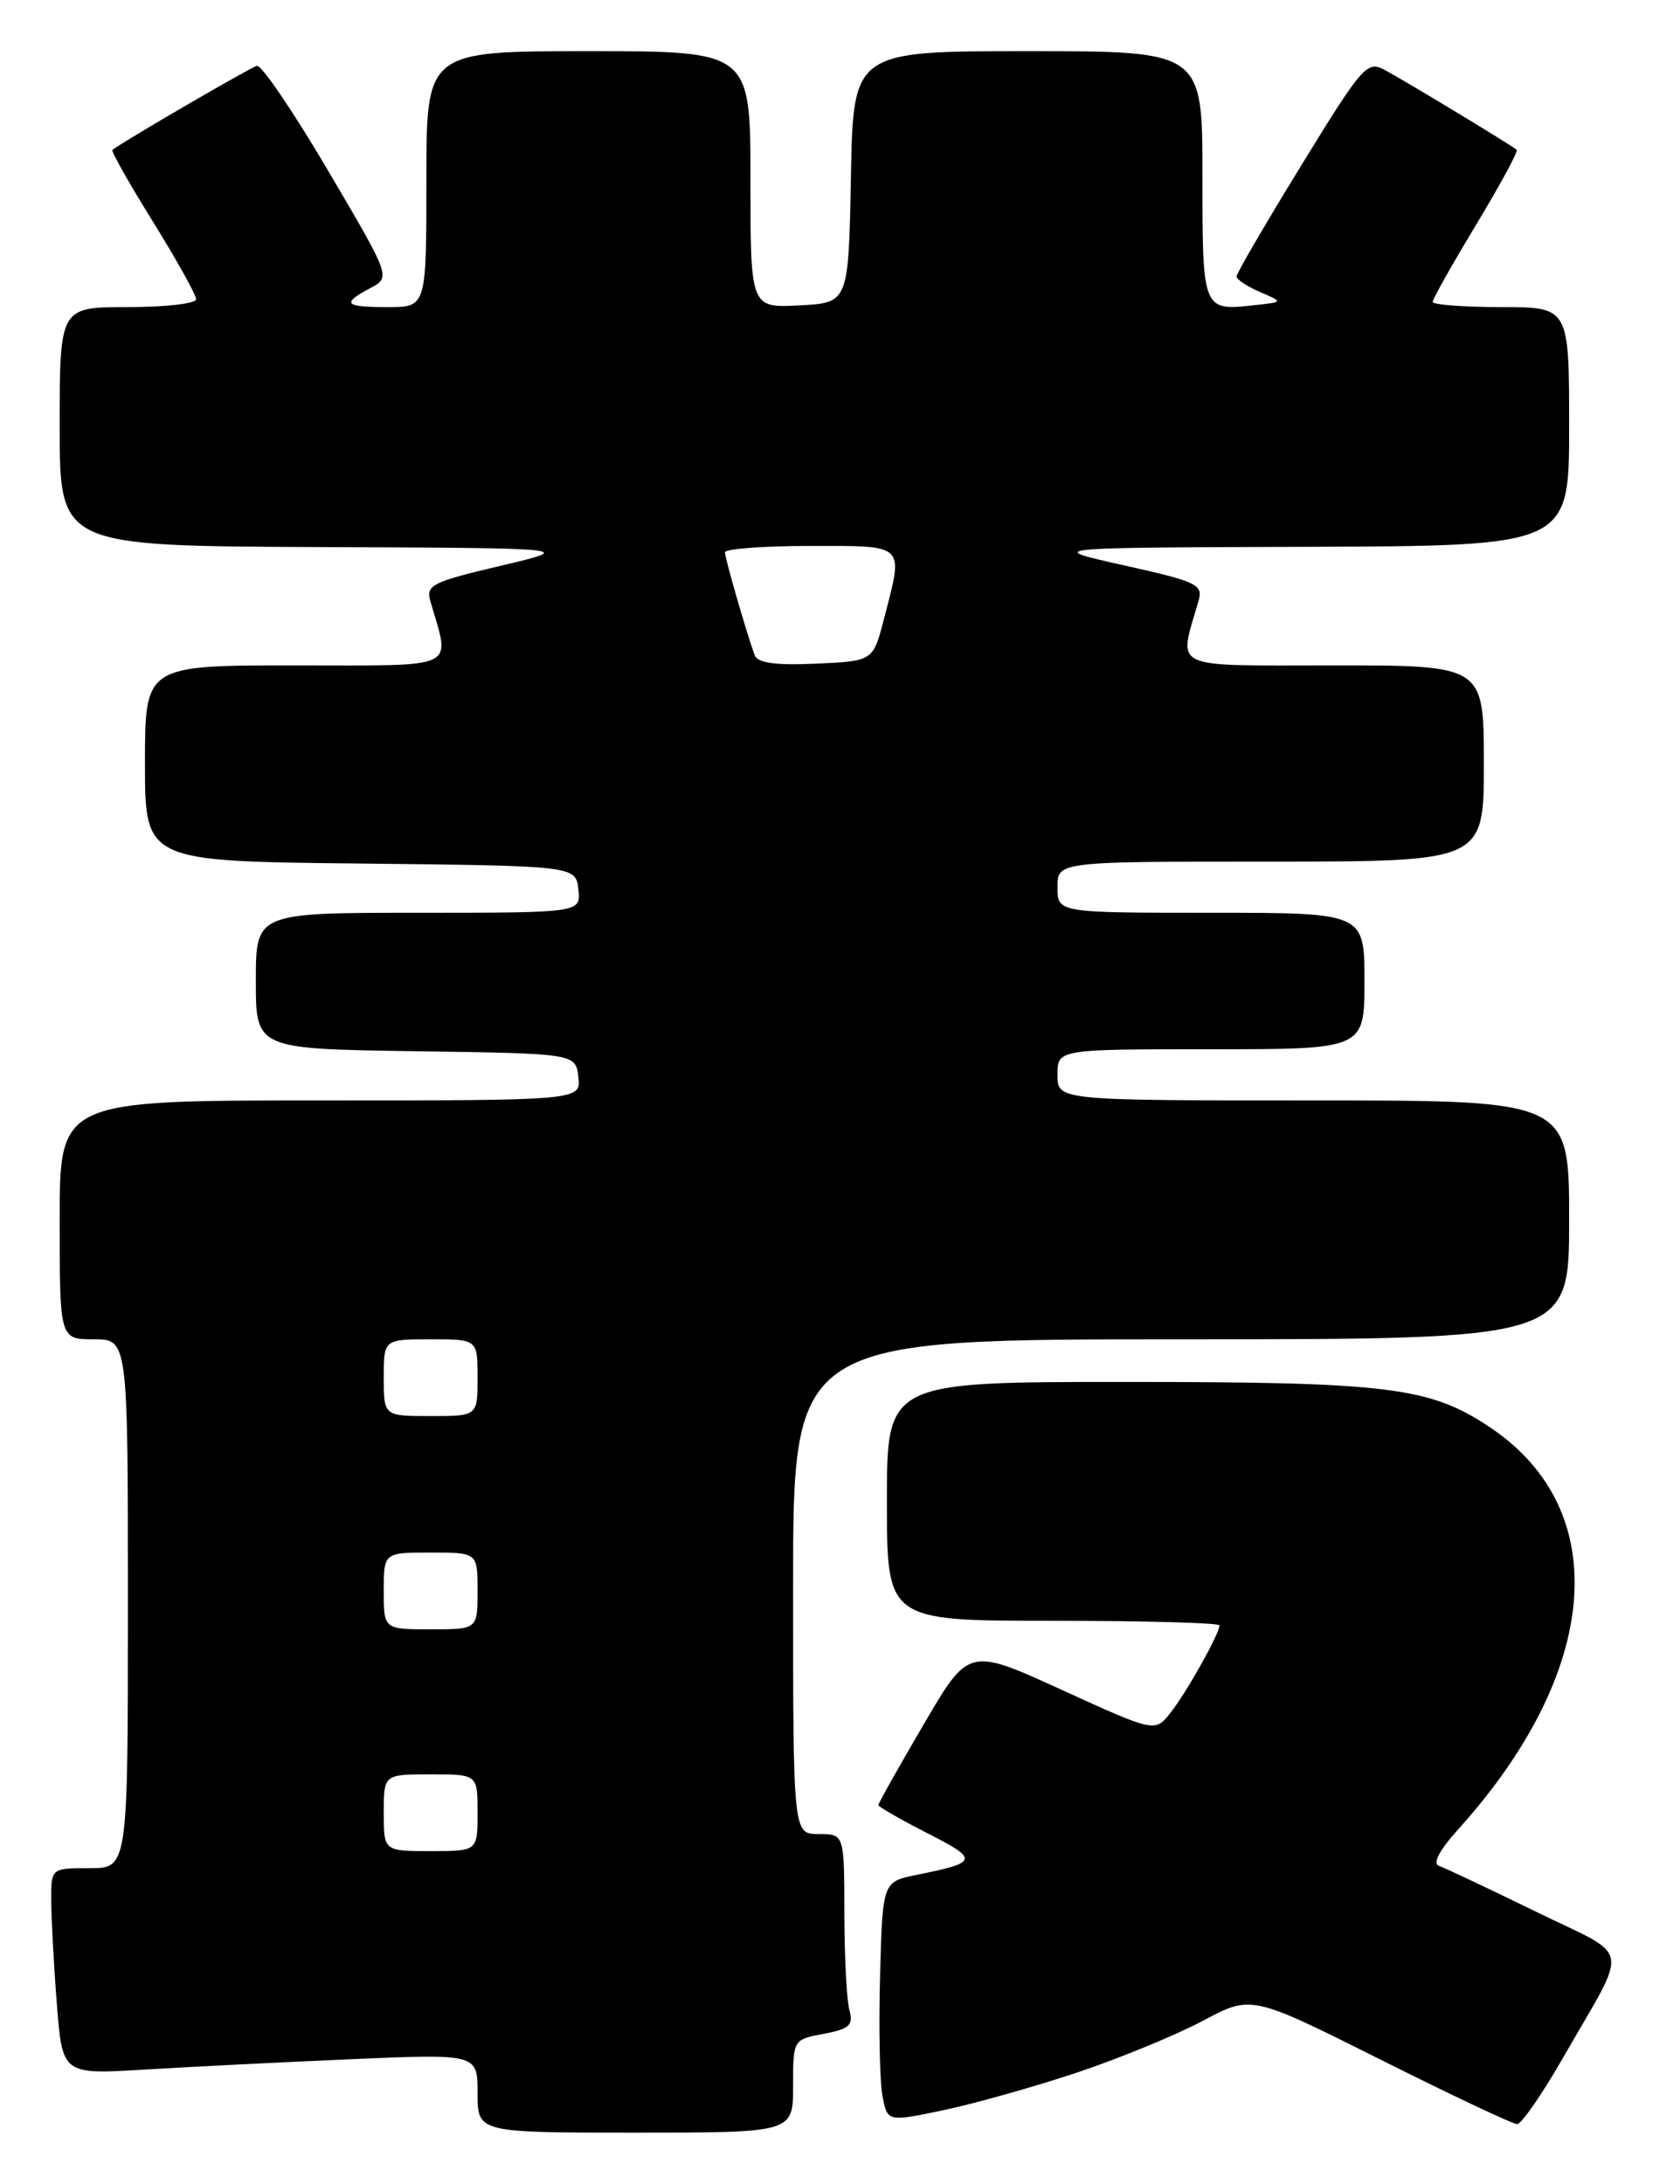 <?xml version="1.0" encoding="UTF-8" standalone="no"?>
<!DOCTYPE svg PUBLIC "-//W3C//DTD SVG 1.1//EN" "http://www.w3.org/Graphics/SVG/1.1/DTD/svg11.dtd" >
<svg xmlns="http://www.w3.org/2000/svg" xmlns:xlink="http://www.w3.org/1999/xlink" version="1.1" viewBox="0 0 197 256">
 <g >
 <path fill="currentColor"
d=" M 93.00 244.55 C 93.00 239.09 93.00 239.09 96.58 238.42 C 99.62 237.85 100.08 237.42 99.60 235.62 C 99.28 234.46 99.02 229.34 99.01 224.25 C 99.00 215.00 99.00 215.00 96.00 215.00 C 93.00 215.00 93.00 215.00 93.00 186.00 C 93.00 157.00 93.00 157.00 138.50 157.00 C 184.00 157.00 184.00 157.00 184.00 143.00 C 184.00 129.00 184.00 129.00 154.00 129.00 C 124.00 129.00 124.00 129.00 124.00 126.00 C 124.00 123.00 124.00 123.00 142.00 123.00 C 160.00 123.00 160.00 123.00 160.00 115.00 C 160.00 107.00 160.00 107.00 142.00 107.00 C 124.00 107.00 124.00 107.00 124.00 104.00 C 124.00 101.00 124.00 101.00 149.00 101.00 C 174.00 101.00 174.00 101.00 174.00 89.50 C 174.00 78.00 174.00 78.00 156.38 78.00 C 136.87 78.00 138.19 78.63 140.55 70.42 C 141.09 68.52 140.36 68.18 131.82 66.28 C 122.50 64.20 122.50 64.20 153.25 64.10 C 184.00 64.00 184.00 64.00 184.00 50.00 C 184.00 36.00 184.00 36.00 176.00 36.00 C 171.60 36.00 168.00 35.72 168.00 35.39 C 168.00 35.05 170.30 30.97 173.10 26.33 C 175.91 21.68 178.05 17.73 177.85 17.56 C 177.29 17.05 164.72 9.45 162.34 8.18 C 160.30 7.09 159.72 7.77 152.59 19.39 C 148.41 26.19 145.00 32.05 145.00 32.40 C 145.00 32.76 146.24 33.58 147.75 34.23 C 150.50 35.41 150.50 35.41 147.15 35.77 C 140.99 36.45 141.00 36.48 141.00 20.53 C 141.00 6.00 141.00 6.00 120.53 6.00 C 100.05 6.00 100.05 6.00 99.78 20.75 C 99.50 35.50 99.50 35.50 93.75 35.80 C 88.00 36.10 88.00 36.10 88.00 21.05 C 88.00 6.00 88.00 6.00 69.00 6.00 C 50.00 6.00 50.00 6.00 50.00 21.00 C 50.00 36.00 50.00 36.00 45.50 36.00 C 40.38 36.00 40.00 35.60 43.41 33.78 C 45.83 32.50 45.83 32.50 38.47 20.00 C 34.42 13.12 30.67 7.60 30.13 7.72 C 29.39 7.89 14.88 16.32 13.18 17.57 C 13.00 17.70 15.14 21.49 17.93 25.98 C 20.72 30.48 23.00 34.57 23.00 35.08 C 23.00 35.59 19.40 36.00 15.00 36.00 C 7.00 36.00 7.00 36.00 7.00 50.00 C 7.00 64.00 7.00 64.00 37.25 64.13 C 67.50 64.25 67.50 64.25 58.69 66.33 C 50.69 68.21 49.93 68.59 50.46 70.45 C 52.81 78.63 54.13 78.00 34.62 78.00 C 17.00 78.00 17.00 78.00 17.00 89.48 C 17.00 100.97 17.00 100.97 42.25 101.23 C 67.50 101.50 67.50 101.50 67.82 104.25 C 68.13 107.00 68.13 107.00 49.07 107.00 C 30.00 107.00 30.00 107.00 30.00 114.98 C 30.00 122.96 30.00 122.96 48.75 123.23 C 67.50 123.50 67.50 123.50 67.82 126.25 C 68.13 129.00 68.13 129.00 37.57 129.00 C 7.00 129.00 7.00 129.00 7.00 143.00 C 7.00 157.00 7.00 157.00 11.00 157.00 C 15.00 157.00 15.00 157.00 15.00 188.00 C 15.00 219.00 15.00 219.00 10.50 219.00 C 6.00 219.00 6.00 219.00 6.01 222.75 C 6.01 224.81 6.30 230.26 6.66 234.85 C 7.31 243.19 7.31 243.19 16.91 242.61 C 22.18 242.29 33.14 241.74 41.25 241.39 C 56.00 240.76 56.00 240.76 56.00 245.38 C 56.00 250.00 56.00 250.00 74.50 250.00 C 93.00 250.00 93.00 250.00 93.00 244.55 Z  M 126.35 242.94 C 131.33 241.27 137.95 238.54 141.07 236.88 C 146.74 233.86 146.74 233.86 161.86 241.43 C 170.17 245.59 177.39 249.00 177.90 249.00 C 178.41 249.00 180.82 245.51 183.27 241.25 C 191.11 227.57 191.50 229.67 180.07 224.08 C 174.56 221.39 169.48 218.99 168.78 218.75 C 167.94 218.47 168.71 216.98 171.06 214.37 C 187.71 195.88 189.19 177.01 174.75 167.34 C 167.69 162.60 162.87 162.00 131.95 162.00 C 104.00 162.00 104.00 162.00 104.00 176.00 C 104.00 190.00 104.00 190.00 123.50 190.00 C 134.22 190.00 143.00 190.24 143.00 190.54 C 143.00 191.51 139.11 198.45 137.25 200.79 C 135.43 203.08 135.43 203.08 124.51 198.10 C 113.59 193.11 113.59 193.11 108.30 202.17 C 105.38 207.15 103.00 211.39 103.00 211.60 C 103.00 211.80 105.59 213.29 108.75 214.90 C 114.82 217.99 114.74 218.32 107.50 219.78 C 103.50 220.59 103.50 220.59 103.20 231.54 C 103.03 237.57 103.16 243.91 103.47 245.62 C 104.04 248.75 104.04 248.75 110.67 247.36 C 114.32 246.59 121.37 244.60 126.35 242.94 Z  M 45.00 212.50 C 45.00 208.00 45.00 208.00 50.50 208.00 C 56.00 208.00 56.00 208.00 56.00 212.50 C 56.00 217.00 56.00 217.00 50.50 217.00 C 45.00 217.00 45.00 217.00 45.00 212.50 Z  M 45.00 186.50 C 45.00 182.00 45.00 182.00 50.50 182.00 C 56.00 182.00 56.00 182.00 56.00 186.50 C 56.00 191.00 56.00 191.00 50.50 191.00 C 45.00 191.00 45.00 191.00 45.00 186.50 Z  M 45.00 161.50 C 45.00 157.00 45.00 157.00 50.50 157.00 C 56.00 157.00 56.00 157.00 56.00 161.50 C 56.00 166.00 56.00 166.00 50.50 166.00 C 45.00 166.00 45.00 166.00 45.00 161.50 Z  M 88.49 76.80 C 87.56 74.25 85.02 65.49 85.01 64.75 C 85.00 64.34 89.50 64.00 95.00 64.00 C 106.32 64.00 105.96 63.65 103.67 72.50 C 102.38 77.50 102.38 77.50 95.67 77.80 C 90.88 78.01 88.84 77.72 88.49 76.80 Z "/>
</g>
</svg>